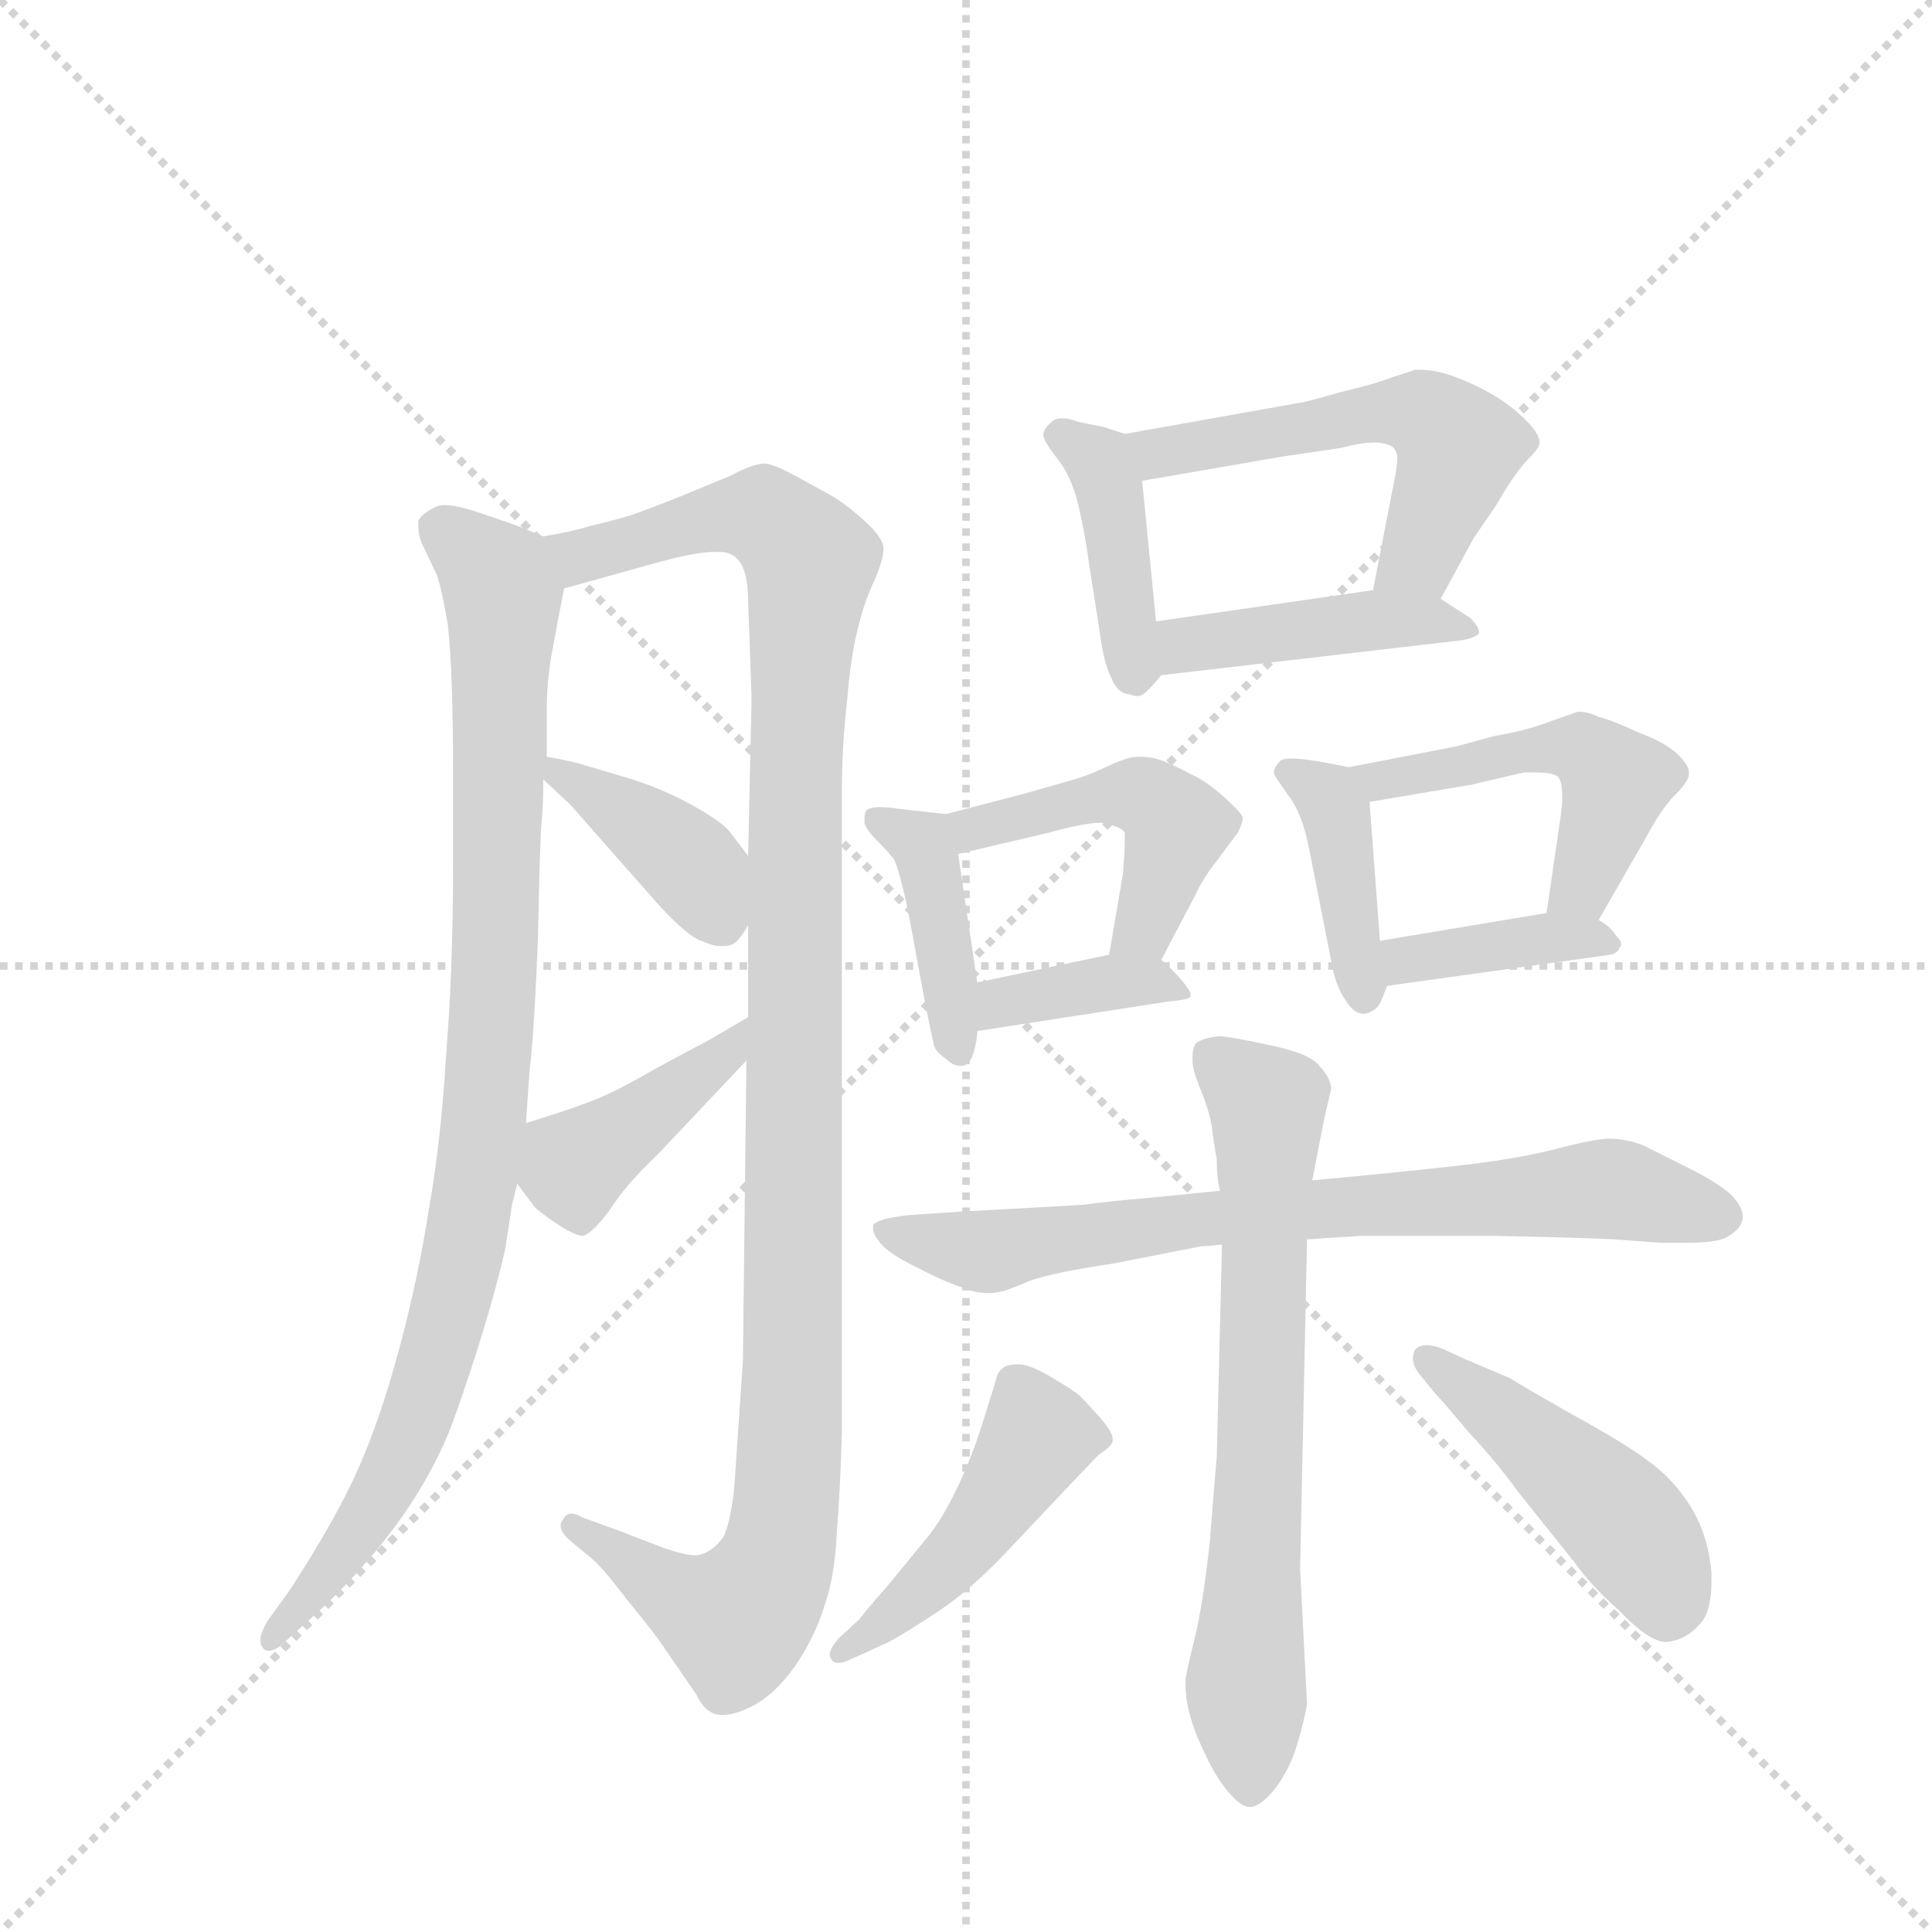 <svg version="1.1" viewBox="0 0 1024 1024" xmlns="http://www.w3.org/2000/svg">
  <g stroke="lightgray" stroke-dasharray="1,1" stroke-width="1" transform="scale(4, 4)">
    <line x1="0" y1="0" x2="256" y2="256"></line>
    <line x1="256" y1="0" x2="0" y2="256"></line>
    <line x1="128" y1="0" x2="128" y2="256"></line>
    <line x1="0" y1="128" x2="256" y2="128"></line>
  </g>
  <g transform="scale(0.92, -0.92) translate(60, -900)">
    <style type="text/css">
      
        @keyframes keyframes0 {
          from {
            stroke: blue;
            stroke-dashoffset: 949;
            stroke-width: 128;
          }
          76% {
            animation-timing-function: step-end;
            stroke: blue;
            stroke-dashoffset: 0;
            stroke-width: 128;
          }
          to {
            stroke: black;
            stroke-width: 1024;
          }
        }
        #make-me-a-hanzi-animation-0 {
          animation: keyframes0 1.022s both;
          animation-delay: 0s;
          animation-timing-function: linear;
        }
      
        @keyframes keyframes1 {
          from {
            stroke: blue;
            stroke-dashoffset: 1144;
            stroke-width: 128;
          }
          79% {
            animation-timing-function: step-end;
            stroke: blue;
            stroke-dashoffset: 0;
            stroke-width: 128;
          }
          to {
            stroke: black;
            stroke-width: 1024;
          }
        }
        #make-me-a-hanzi-animation-1 {
          animation: keyframes1 1.181s both;
          animation-delay: 1.022s;
          animation-timing-function: linear;
        }
      
        @keyframes keyframes2 {
          from {
            stroke: blue;
            stroke-dashoffset: 389;
            stroke-width: 128;
          }
          56% {
            animation-timing-function: step-end;
            stroke: blue;
            stroke-dashoffset: 0;
            stroke-width: 128;
          }
          to {
            stroke: black;
            stroke-width: 1024;
          }
        }
        #make-me-a-hanzi-animation-2 {
          animation: keyframes2 0.567s both;
          animation-delay: 2.203s;
          animation-timing-function: linear;
        }
      
        @keyframes keyframes3 {
          from {
            stroke: blue;
            stroke-dashoffset: 414;
            stroke-width: 128;
          }
          57% {
            animation-timing-function: step-end;
            stroke: blue;
            stroke-dashoffset: 0;
            stroke-width: 128;
          }
          to {
            stroke: black;
            stroke-width: 1024;
          }
        }
        #make-me-a-hanzi-animation-3 {
          animation: keyframes3 0.587s both;
          animation-delay: 2.77s;
          animation-timing-function: linear;
        }
      
        @keyframes keyframes4 {
          from {
            stroke: blue;
            stroke-dashoffset: 414;
            stroke-width: 128;
          }
          57% {
            animation-timing-function: step-end;
            stroke: blue;
            stroke-dashoffset: 0;
            stroke-width: 128;
          }
          to {
            stroke: black;
            stroke-width: 1024;
          }
        }
        #make-me-a-hanzi-animation-4 {
          animation: keyframes4 0.587s both;
          animation-delay: 3.357s;
          animation-timing-function: linear;
        }
      
        @keyframes keyframes5 {
          from {
            stroke: blue;
            stroke-dashoffset: 542;
            stroke-width: 128;
          }
          64% {
            animation-timing-function: step-end;
            stroke: blue;
            stroke-dashoffset: 0;
            stroke-width: 128;
          }
          to {
            stroke: black;
            stroke-width: 1024;
          }
        }
        #make-me-a-hanzi-animation-5 {
          animation: keyframes5 0.691s both;
          animation-delay: 3.944s;
          animation-timing-function: linear;
        }
      
        @keyframes keyframes6 {
          from {
            stroke: blue;
            stroke-dashoffset: 433;
            stroke-width: 128;
          }
          58% {
            animation-timing-function: step-end;
            stroke: blue;
            stroke-dashoffset: 0;
            stroke-width: 128;
          }
          to {
            stroke: black;
            stroke-width: 1024;
          }
        }
        #make-me-a-hanzi-animation-6 {
          animation: keyframes6 0.602s both;
          animation-delay: 4.635s;
          animation-timing-function: linear;
        }
      
        @keyframes keyframes7 {
          from {
            stroke: blue;
            stroke-dashoffset: 411;
            stroke-width: 128;
          }
          57% {
            animation-timing-function: step-end;
            stroke: blue;
            stroke-dashoffset: 0;
            stroke-width: 128;
          }
          to {
            stroke: black;
            stroke-width: 1024;
          }
        }
        #make-me-a-hanzi-animation-7 {
          animation: keyframes7 0.584s both;
          animation-delay: 5.237s;
          animation-timing-function: linear;
        }
      
        @keyframes keyframes8 {
          from {
            stroke: blue;
            stroke-dashoffset: 466;
            stroke-width: 128;
          }
          60% {
            animation-timing-function: step-end;
            stroke: blue;
            stroke-dashoffset: 0;
            stroke-width: 128;
          }
          to {
            stroke: black;
            stroke-width: 1024;
          }
        }
        #make-me-a-hanzi-animation-8 {
          animation: keyframes8 0.629s both;
          animation-delay: 5.822s;
          animation-timing-function: linear;
        }
      
        @keyframes keyframes9 {
          from {
            stroke: blue;
            stroke-dashoffset: 373;
            stroke-width: 128;
          }
          55% {
            animation-timing-function: step-end;
            stroke: blue;
            stroke-dashoffset: 0;
            stroke-width: 128;
          }
          to {
            stroke: black;
            stroke-width: 1024;
          }
        }
        #make-me-a-hanzi-animation-9 {
          animation: keyframes9 0.554s both;
          animation-delay: 6.451s;
          animation-timing-function: linear;
        }
      
        @keyframes keyframes10 {
          from {
            stroke: blue;
            stroke-dashoffset: 399;
            stroke-width: 128;
          }
          56% {
            animation-timing-function: step-end;
            stroke: blue;
            stroke-dashoffset: 0;
            stroke-width: 128;
          }
          to {
            stroke: black;
            stroke-width: 1024;
          }
        }
        #make-me-a-hanzi-animation-10 {
          animation: keyframes10 0.575s both;
          animation-delay: 7.004s;
          animation-timing-function: linear;
        }
      
        @keyframes keyframes11 {
          from {
            stroke: blue;
            stroke-dashoffset: 492;
            stroke-width: 128;
          }
          62% {
            animation-timing-function: step-end;
            stroke: blue;
            stroke-dashoffset: 0;
            stroke-width: 128;
          }
          to {
            stroke: black;
            stroke-width: 1024;
          }
        }
        #make-me-a-hanzi-animation-11 {
          animation: keyframes11 0.65s both;
          animation-delay: 7.579s;
          animation-timing-function: linear;
        }
      
        @keyframes keyframes12 {
          from {
            stroke: blue;
            stroke-dashoffset: 386;
            stroke-width: 128;
          }
          56% {
            animation-timing-function: step-end;
            stroke: blue;
            stroke-dashoffset: 0;
            stroke-width: 128;
          }
          to {
            stroke: black;
            stroke-width: 1024;
          }
        }
        #make-me-a-hanzi-animation-12 {
          animation: keyframes12 0.564s both;
          animation-delay: 8.229s;
          animation-timing-function: linear;
        }
      
        @keyframes keyframes13 {
          from {
            stroke: blue;
            stroke-dashoffset: 746;
            stroke-width: 128;
          }
          71% {
            animation-timing-function: step-end;
            stroke: blue;
            stroke-dashoffset: 0;
            stroke-width: 128;
          }
          to {
            stroke: black;
            stroke-width: 1024;
          }
        }
        #make-me-a-hanzi-animation-13 {
          animation: keyframes13 0.857s both;
          animation-delay: 8.794s;
          animation-timing-function: linear;
        }
      
        @keyframes keyframes14 {
          from {
            stroke: blue;
            stroke-dashoffset: 695;
            stroke-width: 128;
          }
          69% {
            animation-timing-function: step-end;
            stroke: blue;
            stroke-dashoffset: 0;
            stroke-width: 128;
          }
          to {
            stroke: black;
            stroke-width: 1024;
          }
        }
        #make-me-a-hanzi-animation-14 {
          animation: keyframes14 0.816s both;
          animation-delay: 9.651s;
          animation-timing-function: linear;
        }
      
        @keyframes keyframes15 {
          from {
            stroke: blue;
            stroke-dashoffset: 463;
            stroke-width: 128;
          }
          60% {
            animation-timing-function: step-end;
            stroke: blue;
            stroke-dashoffset: 0;
            stroke-width: 128;
          }
          to {
            stroke: black;
            stroke-width: 1024;
          }
        }
        #make-me-a-hanzi-animation-15 {
          animation: keyframes15 0.627s both;
          animation-delay: 10.466s;
          animation-timing-function: linear;
        }
      
        @keyframes keyframes16 {
          from {
            stroke: blue;
            stroke-dashoffset: 464;
            stroke-width: 128;
          }
          60% {
            animation-timing-function: step-end;
            stroke: blue;
            stroke-dashoffset: 0;
            stroke-width: 128;
          }
          to {
            stroke: black;
            stroke-width: 1024;
          }
        }
        #make-me-a-hanzi-animation-16 {
          animation: keyframes16 0.628s both;
          animation-delay: 11.093s;
          animation-timing-function: linear;
        }
      
    </style>
    
      <path d="M 253 591 L 243 595 Q 239 597 215 605 Q 203 609 196 609 Q 193 609 191 608 Q 183 604 181 600 L 181 597 Q 181 592 183 587 L 192 568 Q 195 558 198 540 Q 201 513 201 455 L 201 402 Q 201 341 197 292 Q 194 242 187 203 Q 181 164 170 123 Q 159 82 146 53 Q 133 24 107 -16 L 94 -34 Q 90 -41 90 -45 Q 90 -48 92 -50 Q 93 -51 95 -51 Q 99 -51 104 -46 L 125 -27 Q 180 25 201 81 Q 221 137 231 180 L 235 206 L 238 218 L 243 253 L 245 282 Q 248 308 250 362 Q 251 416 252 426 Q 253 436 253 451 L 255 464 L 255 491 Q 255 508 258 524 Q 261 541 265 561 C 270 584 270 584 253 591 Z" fill="lightgray"></path>
    
      <path d="M 425 443 Q 425 470 428 496 Q 430 521 434 537 Q 438 554 444 566 Q 449 578 449 584 Q 449 590 438 600 Q 427 610 418 615 L 398 626 Q 387 632 381 633 Q 374 633 361 626 L 332 614 Q 317 608 303 603 Q 289 599 280 597 Q 271 594 253 591 C 224 585 236 553 265 561 L 319 576 Q 341 582 351 582 L 355 582 Q 363 582 367 575 Q 371 568 371 554 L 373 498 L 371 407 L 371 367 L 371 314 L 370 289 L 368 116 L 363 43 Q 361 24 357 15 Q 351 6 342 4 L 340 4 Q 335 4 323 8 L 297 18 L 275 26 Q 272 28 269 28 Q 266 28 264 24 Q 263 23 263 21 Q 263 17 269 12 L 281 2 Q 287 -3 300 -20 Q 313 -36 319 -44 L 341 -76 Q 345 -84 349 -86 Q 352 -88 356 -88 Q 363 -88 371 -84 Q 385 -78 398 -60 Q 410 -42 415 -25 Q 421 -8 422 16 Q 424 40 425 74 L 425 443 Z" fill="lightgray"></path>
    
      <path d="M 253 451 L 269 436 L 283 420 L 321 377 Q 337 360 344 358 Q 351 355 354 355 L 357 355 Q 360 355 362 356 Q 366 358 371 367 C 385 389 385 389 371 407 L 361 420 Q 357 426 339 436 Q 321 446 301 452 L 274 460 Q 267 462 255 464 C 235 467 235 467 253 451 Z" fill="lightgray"></path>
    
      <path d="M 238 218 L 247 206 Q 248 204 255 199 Q 270 188 276 188 Q 282 190 292 204 Q 301 218 319 235 L 370 289 C 391 311 397 329 371 314 L 347 300 Q 341 297 317 284 Q 293 270 279 265 Q 266 260 243 253 C 218 245 220 242 238 218 Z" fill="lightgray"></path>
    
      <path d="M 588 650 L 576 654 L 561 657 Q 556 659 552 659 Q 548 659 546 657 Q 542 654 541 650 Q 541 646 549 636 Q 557 626 561 610 Q 565 593 567 578 L 574 533 Q 576 518 580 510 Q 584 500 591 500 Q 593 499 595 499 Q 598 499 601 502 Q 605 506 609 511 C 609 511 609 512 606 542 L 598 623 C 596 647 596 647 588 650 Z" fill="lightgray"></path>
    
      <path d="M 770 555 L 789 590 L 802 609 Q 813 628 820 635 Q 827 642 827 645 Q 827 650 819 658 Q 811 666 801 672 Q 791 678 778 683 Q 767 687 758 687 L 755 687 Q 753 686 743 683 Q 733 679 712 674 Q 691 668 689 668 L 588 650 C 558 645 568 618 598 623 L 679 637 L 713 642 Q 724 645 731 645 L 734 645 Q 743 644 744 640 Q 745 639 745 636 Q 745 633 744 627 L 731 560 C 725 531 756 529 770 555 Z" fill="lightgray"></path>
    
      <path d="M 609 511 L 781 531 Q 789 532 792 535 L 792 536 Q 792 539 787 544 L 770 555 C 757 564 757 564 731 560 L 606 542 C 576 538 579 508 609 511 Z" fill="lightgray"></path>
    
      <path d="M 485 431 L 458 434 Q 452 435 447 435 Q 441 435 439 433 Q 438 431 438 429 L 438 426 Q 439 422 445 416 Q 451 410 455 405 Q 458 399 463 376 L 473 322 Q 477 302 478 298 Q 479 294 485 290 Q 489 286 493 286 L 495 286 Q 499 287 501 294 Q 503 301 503 306 L 503 334 L 492 408 C 489 431 489 431 485 431 Z" fill="lightgray"></path>
    
      <path d="M 609 347 L 629 385 Q 633 394 641 404 Q 649 415 653 420 Q 656 426 656 429 Q 655 432 645 441 Q 635 450 626 454 Q 617 459 609 462 Q 603 464 598 464 L 595 464 Q 590 464 579 459 Q 569 454 559 451 L 531 443 L 485 431 C 456 423 463 401 492 408 L 543 420 Q 565 426 574 426 Q 577 426 579 425 Q 587 423 588 420 L 588 416 Q 588 410 587 397 L 579 350 C 574 320 595 320 609 347 Z" fill="lightgray"></path>
    
      <path d="M 503 306 L 613 323 Q 625 324 626 326 L 626 327 Q 626 329 621 335 Q 615 342 609 347 C 600 355 600 355 579 350 L 503 334 C 474 328 473 301 503 306 Z" fill="lightgray"></path>
    
      <path d="M 717 458 L 707 460 Q 692 463 684 463 Q 678 463 677 461 Q 674 458 674 455 L 674 454 Q 675 452 682 442 Q 690 432 694 412 L 707 346 Q 709 333 715 324 Q 720 316 725 316 L 727 316 Q 733 318 735 322 Q 737 326 739 332 L 735 358 L 729 438 C 728 456 728 456 717 458 Z" fill="lightgray"></path>
    
      <path d="M 861 370 L 888 417 Q 897 434 905 442 Q 913 450 913 454 L 913 455 Q 913 459 907 465 Q 900 472 884 478 Q 869 485 861 487 Q 855 490 849 490 Q 846 489 832 484 Q 819 479 801 476 L 779 470 L 717 458 C 688 452 699 433 729 438 L 788 448 L 818 455 L 824 455 Q 836 455 838 452 Q 840 449 840 441 Q 840 436 839 429 L 831 374 C 827 344 846 344 861 370 Z" fill="lightgray"></path>
    
      <path d="M 739 332 L 868 350 Q 872 351 873 354 Q 874 355 874 356 Q 874 358 871 361 Q 868 366 861 370 C 850 377 850 377 831 374 L 735 358 C 705 353 709 328 739 332 Z" fill="lightgray"></path>
    
      <path d="M 643 214 L 603 210 Q 579 208 565 206 Q 550 205 494 202 L 464 200 Q 445 198 443 194 L 443 192 Q 443 189 447 184 Q 453 177 468 170 Q 483 162 495 158 Q 502 155 510 155 Q 513 155 517 156 Q 519 156 533 162 Q 547 167 581 172 L 632 182 Q 635 182 644 183 L 693 186 L 724 188 L 801 188 Q 851 187 870 186 L 897 184 L 911 184 Q 931 184 936 188 Q 943 192 944 198 L 944 199 Q 944 205 937 212 Q 929 219 913 227 L 887 240 Q 877 244 867 244 Q 859 244 836 238 Q 813 232 776 228 Q 740 224 696 220 L 643 214 Z" fill="lightgray"></path>
    
      <path d="M 644 183 L 641 61 Q 640 50 637 12 Q 633 -25 628 -45 Q 623 -65 623 -68 L 623 -71 Q 623 -84 630 -101 Q 638 -120 645 -129 Q 654 -141 660 -141 L 661 -141 Q 667 -140 675 -130 Q 683 -119 687 -106 Q 691 -93 693 -82 L 689 -4 L 693 186 L 696 220 L 703 256 L 707 273 Q 706 280 700 286 Q 695 293 671 298 Q 648 303 642 303 Q 633 302 629 299 Q 627 296 627 291 L 627 289 Q 627 284 631 274 Q 636 262 638 252 Q 639 243 641 232 Q 641 220 643 214 L 644 183 Z" fill="lightgray"></path>
    
      <path d="M 423 -44 Q 418 -50 418 -53 Q 418 -55 419 -56 Q 420 -58 423 -58 Q 426 -58 430 -56 L 452 -46 Q 463 -40 481 -28 Q 499 -16 519 5 L 553 41 L 573 62 Q 581 67 581 70 L 581 71 Q 581 75 574 83 Q 566 92 562 96 Q 557 100 545 107 Q 533 114 527 114 Q 520 114 518 112 Q 515 110 514 106 Q 513 102 506 80 Q 499 58 491 42 Q 483 25 474 14 L 451 -14 Q 437 -30 435 -33 L 423 -44 Z" fill="lightgray"></path>
    
      <path d="M 767 97 Q 771 93 786 75 Q 802 58 815 40 L 847 0 Q 857 -14 873 -28 Q 890 -46 900 -46 Q 911 -45 919 -36 Q 926 -29 926 -11 L 926 -6 Q 924 16 914 32 Q 904 48 890 58 Q 877 68 846 85 Q 816 102 810 106 L 784 117 L 771 123 Q 766 125 762 125 Q 757 125 755 122 Q 754 120 754 117 Q 754 113 758 108 L 767 97 Z" fill="lightgray"></path>
    
    
      <clipPath id="make-me-a-hanzi-clip-0">
        <path d="M 253 591 L 243 595 Q 239 597 215 605 Q 203 609 196 609 Q 193 609 191 608 Q 183 604 181 600 L 181 597 Q 181 592 183 587 L 192 568 Q 195 558 198 540 Q 201 513 201 455 L 201 402 Q 201 341 197 292 Q 194 242 187 203 Q 181 164 170 123 Q 159 82 146 53 Q 133 24 107 -16 L 94 -34 Q 90 -41 90 -45 Q 90 -48 92 -50 Q 93 -51 95 -51 Q 99 -51 104 -46 L 125 -27 Q 180 25 201 81 Q 221 137 231 180 L 235 206 L 238 218 L 243 253 L 245 282 Q 248 308 250 362 Q 251 416 252 426 Q 253 436 253 451 L 255 464 L 255 491 Q 255 508 258 524 Q 261 541 265 561 C 270 584 270 584 253 591 Z"></path>
      </clipPath>
      <path clip-path="url(#make-me-a-hanzi-clip-0)" d="M 190 599 L 228 564 L 230 548 L 226 354 L 214 218 L 193 124 L 170 59 L 142 12 L 95 -46" fill="none" id="make-me-a-hanzi-animation-0" stroke-dasharray="821 1642" stroke-linecap="round"></path>
    
      <clipPath id="make-me-a-hanzi-clip-1">
        <path d="M 425 443 Q 425 470 428 496 Q 430 521 434 537 Q 438 554 444 566 Q 449 578 449 584 Q 449 590 438 600 Q 427 610 418 615 L 398 626 Q 387 632 381 633 Q 374 633 361 626 L 332 614 Q 317 608 303 603 Q 289 599 280 597 Q 271 594 253 591 C 224 585 236 553 265 561 L 319 576 Q 341 582 351 582 L 355 582 Q 363 582 367 575 Q 371 568 371 554 L 373 498 L 371 407 L 371 367 L 371 314 L 370 289 L 368 116 L 363 43 Q 361 24 357 15 Q 351 6 342 4 L 340 4 Q 335 4 323 8 L 297 18 L 275 26 Q 272 28 269 28 Q 266 28 264 24 Q 263 23 263 21 Q 263 17 269 12 L 281 2 Q 287 -3 300 -20 Q 313 -36 319 -44 L 341 -76 Q 345 -84 349 -86 Q 352 -88 356 -88 Q 363 -88 371 -84 Q 385 -78 398 -60 Q 410 -42 415 -25 Q 421 -8 422 16 Q 424 40 425 74 L 425 443 Z"></path>
      </clipPath>
      <path clip-path="url(#make-me-a-hanzi-clip-1)" d="M 262 589 L 274 579 L 346 601 L 380 602 L 407 574 L 398 460 L 397 112 L 390 11 L 378 -18 L 364 -33 L 333 -21 L 270 21" fill="none" id="make-me-a-hanzi-animation-1" stroke-dasharray="1016 2032" stroke-linecap="round"></path>
    
      <clipPath id="make-me-a-hanzi-clip-2">
        <path d="M 253 451 L 269 436 L 283 420 L 321 377 Q 337 360 344 358 Q 351 355 354 355 L 357 355 Q 360 355 362 356 Q 366 358 371 367 C 385 389 385 389 371 407 L 361 420 Q 357 426 339 436 Q 321 446 301 452 L 274 460 Q 267 462 255 464 C 235 467 235 467 253 451 Z"></path>
      </clipPath>
      <path clip-path="url(#make-me-a-hanzi-clip-2)" d="M 259 457 L 332 408 L 357 370" fill="none" id="make-me-a-hanzi-animation-2" stroke-dasharray="261 522" stroke-linecap="round"></path>
    
      <clipPath id="make-me-a-hanzi-clip-3">
        <path d="M 238 218 L 247 206 Q 248 204 255 199 Q 270 188 276 188 Q 282 190 292 204 Q 301 218 319 235 L 370 289 C 391 311 397 329 371 314 L 347 300 Q 341 297 317 284 Q 293 270 279 265 Q 266 260 243 253 C 218 245 220 242 238 218 Z"></path>
      </clipPath>
      <path clip-path="url(#make-me-a-hanzi-clip-3)" d="M 275 197 L 271 229 L 357 291 L 367 308" fill="none" id="make-me-a-hanzi-animation-3" stroke-dasharray="286 572" stroke-linecap="round"></path>
    
      <clipPath id="make-me-a-hanzi-clip-4">
        <path d="M 588 650 L 576 654 L 561 657 Q 556 659 552 659 Q 548 659 546 657 Q 542 654 541 650 Q 541 646 549 636 Q 557 626 561 610 Q 565 593 567 578 L 574 533 Q 576 518 580 510 Q 584 500 591 500 Q 593 499 595 499 Q 598 499 601 502 Q 605 506 609 511 C 609 511 609 512 606 542 L 598 623 C 596 647 596 647 588 650 Z"></path>
      </clipPath>
      <path clip-path="url(#make-me-a-hanzi-clip-4)" d="M 549 650 L 573 634 L 580 614 L 595 507" fill="none" id="make-me-a-hanzi-animation-4" stroke-dasharray="286 572" stroke-linecap="round"></path>
    
      <clipPath id="make-me-a-hanzi-clip-5">
        <path d="M 770 555 L 789 590 L 802 609 Q 813 628 820 635 Q 827 642 827 645 Q 827 650 819 658 Q 811 666 801 672 Q 791 678 778 683 Q 767 687 758 687 L 755 687 Q 753 686 743 683 Q 733 679 712 674 Q 691 668 689 668 L 588 650 C 558 645 568 618 598 623 L 679 637 L 713 642 Q 724 645 731 645 L 734 645 Q 743 644 744 640 Q 745 639 745 636 Q 745 633 744 627 L 731 560 C 725 531 756 529 770 555 Z"></path>
      </clipPath>
      <path clip-path="url(#make-me-a-hanzi-clip-5)" d="M 596 645 L 607 639 L 735 663 L 760 661 L 780 642 L 779 634 L 758 579 L 738 566" fill="none" id="make-me-a-hanzi-animation-5" stroke-dasharray="414 828" stroke-linecap="round"></path>
    
      <clipPath id="make-me-a-hanzi-clip-6">
        <path d="M 609 511 L 781 531 Q 789 532 792 535 L 792 536 Q 792 539 787 544 L 770 555 C 757 564 757 564 731 560 L 606 542 C 576 538 579 508 609 511 Z"></path>
      </clipPath>
      <path clip-path="url(#make-me-a-hanzi-clip-6)" d="M 616 519 L 623 529 L 735 543 L 786 536" fill="none" id="make-me-a-hanzi-animation-6" stroke-dasharray="305 610" stroke-linecap="round"></path>
    
      <clipPath id="make-me-a-hanzi-clip-7">
        <path d="M 485 431 L 458 434 Q 452 435 447 435 Q 441 435 439 433 Q 438 431 438 429 L 438 426 Q 439 422 445 416 Q 451 410 455 405 Q 458 399 463 376 L 473 322 Q 477 302 478 298 Q 479 294 485 290 Q 489 286 493 286 L 495 286 Q 499 287 501 294 Q 503 301 503 306 L 503 334 L 492 408 C 489 431 489 431 485 431 Z"></path>
      </clipPath>
      <path clip-path="url(#make-me-a-hanzi-clip-7)" d="M 444 430 L 471 414 L 477 398 L 494 293" fill="none" id="make-me-a-hanzi-animation-7" stroke-dasharray="283 566" stroke-linecap="round"></path>
    
      <clipPath id="make-me-a-hanzi-clip-8">
        <path d="M 609 347 L 629 385 Q 633 394 641 404 Q 649 415 653 420 Q 656 426 656 429 Q 655 432 645 441 Q 635 450 626 454 Q 617 459 609 462 Q 603 464 598 464 L 595 464 Q 590 464 579 459 Q 569 454 559 451 L 531 443 L 485 431 C 456 423 463 401 492 408 L 543 420 Q 565 426 574 426 Q 577 426 579 425 Q 587 423 588 420 L 588 416 Q 588 410 587 397 L 579 350 C 574 320 595 320 609 347 Z"></path>
      </clipPath>
      <path clip-path="url(#make-me-a-hanzi-clip-8)" d="M 497 416 L 500 423 L 569 440 L 604 438 L 618 424 L 599 365 L 587 357" fill="none" id="make-me-a-hanzi-animation-8" stroke-dasharray="338 676" stroke-linecap="round"></path>
    
      <clipPath id="make-me-a-hanzi-clip-9">
        <path d="M 503 306 L 613 323 Q 625 324 626 326 L 626 327 Q 626 329 621 335 Q 615 342 609 347 C 600 355 600 355 579 350 L 503 334 C 474 328 473 301 503 306 Z"></path>
      </clipPath>
      <path clip-path="url(#make-me-a-hanzi-clip-9)" d="M 510 313 L 517 323 L 575 334 L 600 335 L 619 327" fill="none" id="make-me-a-hanzi-animation-9" stroke-dasharray="245 490" stroke-linecap="round"></path>
    
      <clipPath id="make-me-a-hanzi-clip-10">
        <path d="M 717 458 L 707 460 Q 692 463 684 463 Q 678 463 677 461 Q 674 458 674 455 L 674 454 Q 675 452 682 442 Q 690 432 694 412 L 707 346 Q 709 333 715 324 Q 720 316 725 316 L 727 316 Q 733 318 735 322 Q 737 326 739 332 L 735 358 L 729 438 C 728 456 728 456 717 458 Z"></path>
      </clipPath>
      <path clip-path="url(#make-me-a-hanzi-clip-10)" d="M 683 455 L 705 441 L 710 430 L 726 326" fill="none" id="make-me-a-hanzi-animation-10" stroke-dasharray="271 542" stroke-linecap="round"></path>
    
      <clipPath id="make-me-a-hanzi-clip-11">
        <path d="M 861 370 L 888 417 Q 897 434 905 442 Q 913 450 913 454 L 913 455 Q 913 459 907 465 Q 900 472 884 478 Q 869 485 861 487 Q 855 490 849 490 Q 846 489 832 484 Q 819 479 801 476 L 779 470 L 717 458 C 688 452 699 433 729 438 L 788 448 L 818 455 L 824 455 Q 836 455 838 452 Q 840 449 840 441 Q 840 436 839 429 L 831 374 C 827 344 846 344 861 370 Z"></path>
      </clipPath>
      <path clip-path="url(#make-me-a-hanzi-clip-11)" d="M 725 456 L 735 449 L 821 468 L 843 470 L 859 464 L 870 449 L 869 438 L 855 397 L 839 380" fill="none" id="make-me-a-hanzi-animation-11" stroke-dasharray="364 728" stroke-linecap="round"></path>
    
      <clipPath id="make-me-a-hanzi-clip-12">
        <path d="M 739 332 L 868 350 Q 872 351 873 354 Q 874 355 874 356 Q 874 358 871 361 Q 868 366 861 370 C 850 377 850 377 831 374 L 735 358 C 705 353 709 328 739 332 Z"></path>
      </clipPath>
      <path clip-path="url(#make-me-a-hanzi-clip-12)" d="M 743 353 L 750 347 L 837 360 L 870 357" fill="none" id="make-me-a-hanzi-animation-12" stroke-dasharray="258 516" stroke-linecap="round"></path>
    
      <clipPath id="make-me-a-hanzi-clip-13">
        <path d="M 643 214 L 603 210 Q 579 208 565 206 Q 550 205 494 202 L 464 200 Q 445 198 443 194 L 443 192 Q 443 189 447 184 Q 453 177 468 170 Q 483 162 495 158 Q 502 155 510 155 Q 513 155 517 156 Q 519 156 533 162 Q 547 167 581 172 L 632 182 Q 635 182 644 183 L 693 186 L 724 188 L 801 188 Q 851 187 870 186 L 897 184 L 911 184 Q 931 184 936 188 Q 943 192 944 198 L 944 199 Q 944 205 937 212 Q 929 219 913 227 L 887 240 Q 877 244 867 244 Q 859 244 836 238 Q 813 232 776 228 Q 740 224 696 220 L 643 214 Z"></path>
      </clipPath>
      <path clip-path="url(#make-me-a-hanzi-clip-13)" d="M 448 193 L 510 179 L 665 201 L 852 215 L 933 199" fill="none" id="make-me-a-hanzi-animation-13" stroke-dasharray="618 1236" stroke-linecap="round"></path>
    
      <clipPath id="make-me-a-hanzi-clip-14">
        <path d="M 644 183 L 641 61 Q 640 50 637 12 Q 633 -25 628 -45 Q 623 -65 623 -68 L 623 -71 Q 623 -84 630 -101 Q 638 -120 645 -129 Q 654 -141 660 -141 L 661 -141 Q 667 -140 675 -130 Q 683 -119 687 -106 Q 691 -93 693 -82 L 689 -4 L 693 186 L 696 220 L 703 256 L 707 273 Q 706 280 700 286 Q 695 293 671 298 Q 648 303 642 303 Q 633 302 629 299 Q 627 296 627 291 L 627 289 Q 627 284 631 274 Q 636 262 638 252 Q 639 243 641 232 Q 641 220 643 214 L 644 183 Z"></path>
      </clipPath>
      <path clip-path="url(#make-me-a-hanzi-clip-14)" d="M 638 292 L 670 264 L 658 -61 L 661 -132" fill="none" id="make-me-a-hanzi-animation-14" stroke-dasharray="567 1134" stroke-linecap="round"></path>
    
      <clipPath id="make-me-a-hanzi-clip-15">
        <path d="M 423 -44 Q 418 -50 418 -53 Q 418 -55 419 -56 Q 420 -58 423 -58 Q 426 -58 430 -56 L 452 -46 Q 463 -40 481 -28 Q 499 -16 519 5 L 553 41 L 573 62 Q 581 67 581 70 L 581 71 Q 581 75 574 83 Q 566 92 562 96 Q 557 100 545 107 Q 533 114 527 114 Q 520 114 518 112 Q 515 110 514 106 Q 513 102 506 80 Q 499 58 491 42 Q 483 25 474 14 L 451 -14 Q 437 -30 435 -33 L 423 -44 Z"></path>
      </clipPath>
      <path clip-path="url(#make-me-a-hanzi-clip-15)" d="M 573 71 L 538 73 L 492 5 L 423 -53" fill="none" id="make-me-a-hanzi-animation-15" stroke-dasharray="335 670" stroke-linecap="round"></path>
    
      <clipPath id="make-me-a-hanzi-clip-16">
        <path d="M 767 97 Q 771 93 786 75 Q 802 58 815 40 L 847 0 Q 857 -14 873 -28 Q 890 -46 900 -46 Q 911 -45 919 -36 Q 926 -29 926 -11 L 926 -6 Q 924 16 914 32 Q 904 48 890 58 Q 877 68 846 85 Q 816 102 810 106 L 784 117 L 771 123 Q 766 125 762 125 Q 757 125 755 122 Q 754 120 754 117 Q 754 113 758 108 L 767 97 Z"></path>
      </clipPath>
      <path clip-path="url(#make-me-a-hanzi-clip-16)" d="M 761 118 L 872 27 L 894 -4 L 901 -29" fill="none" id="make-me-a-hanzi-animation-16" stroke-dasharray="336 672" stroke-linecap="round"></path>
    
  </g>
</svg>
